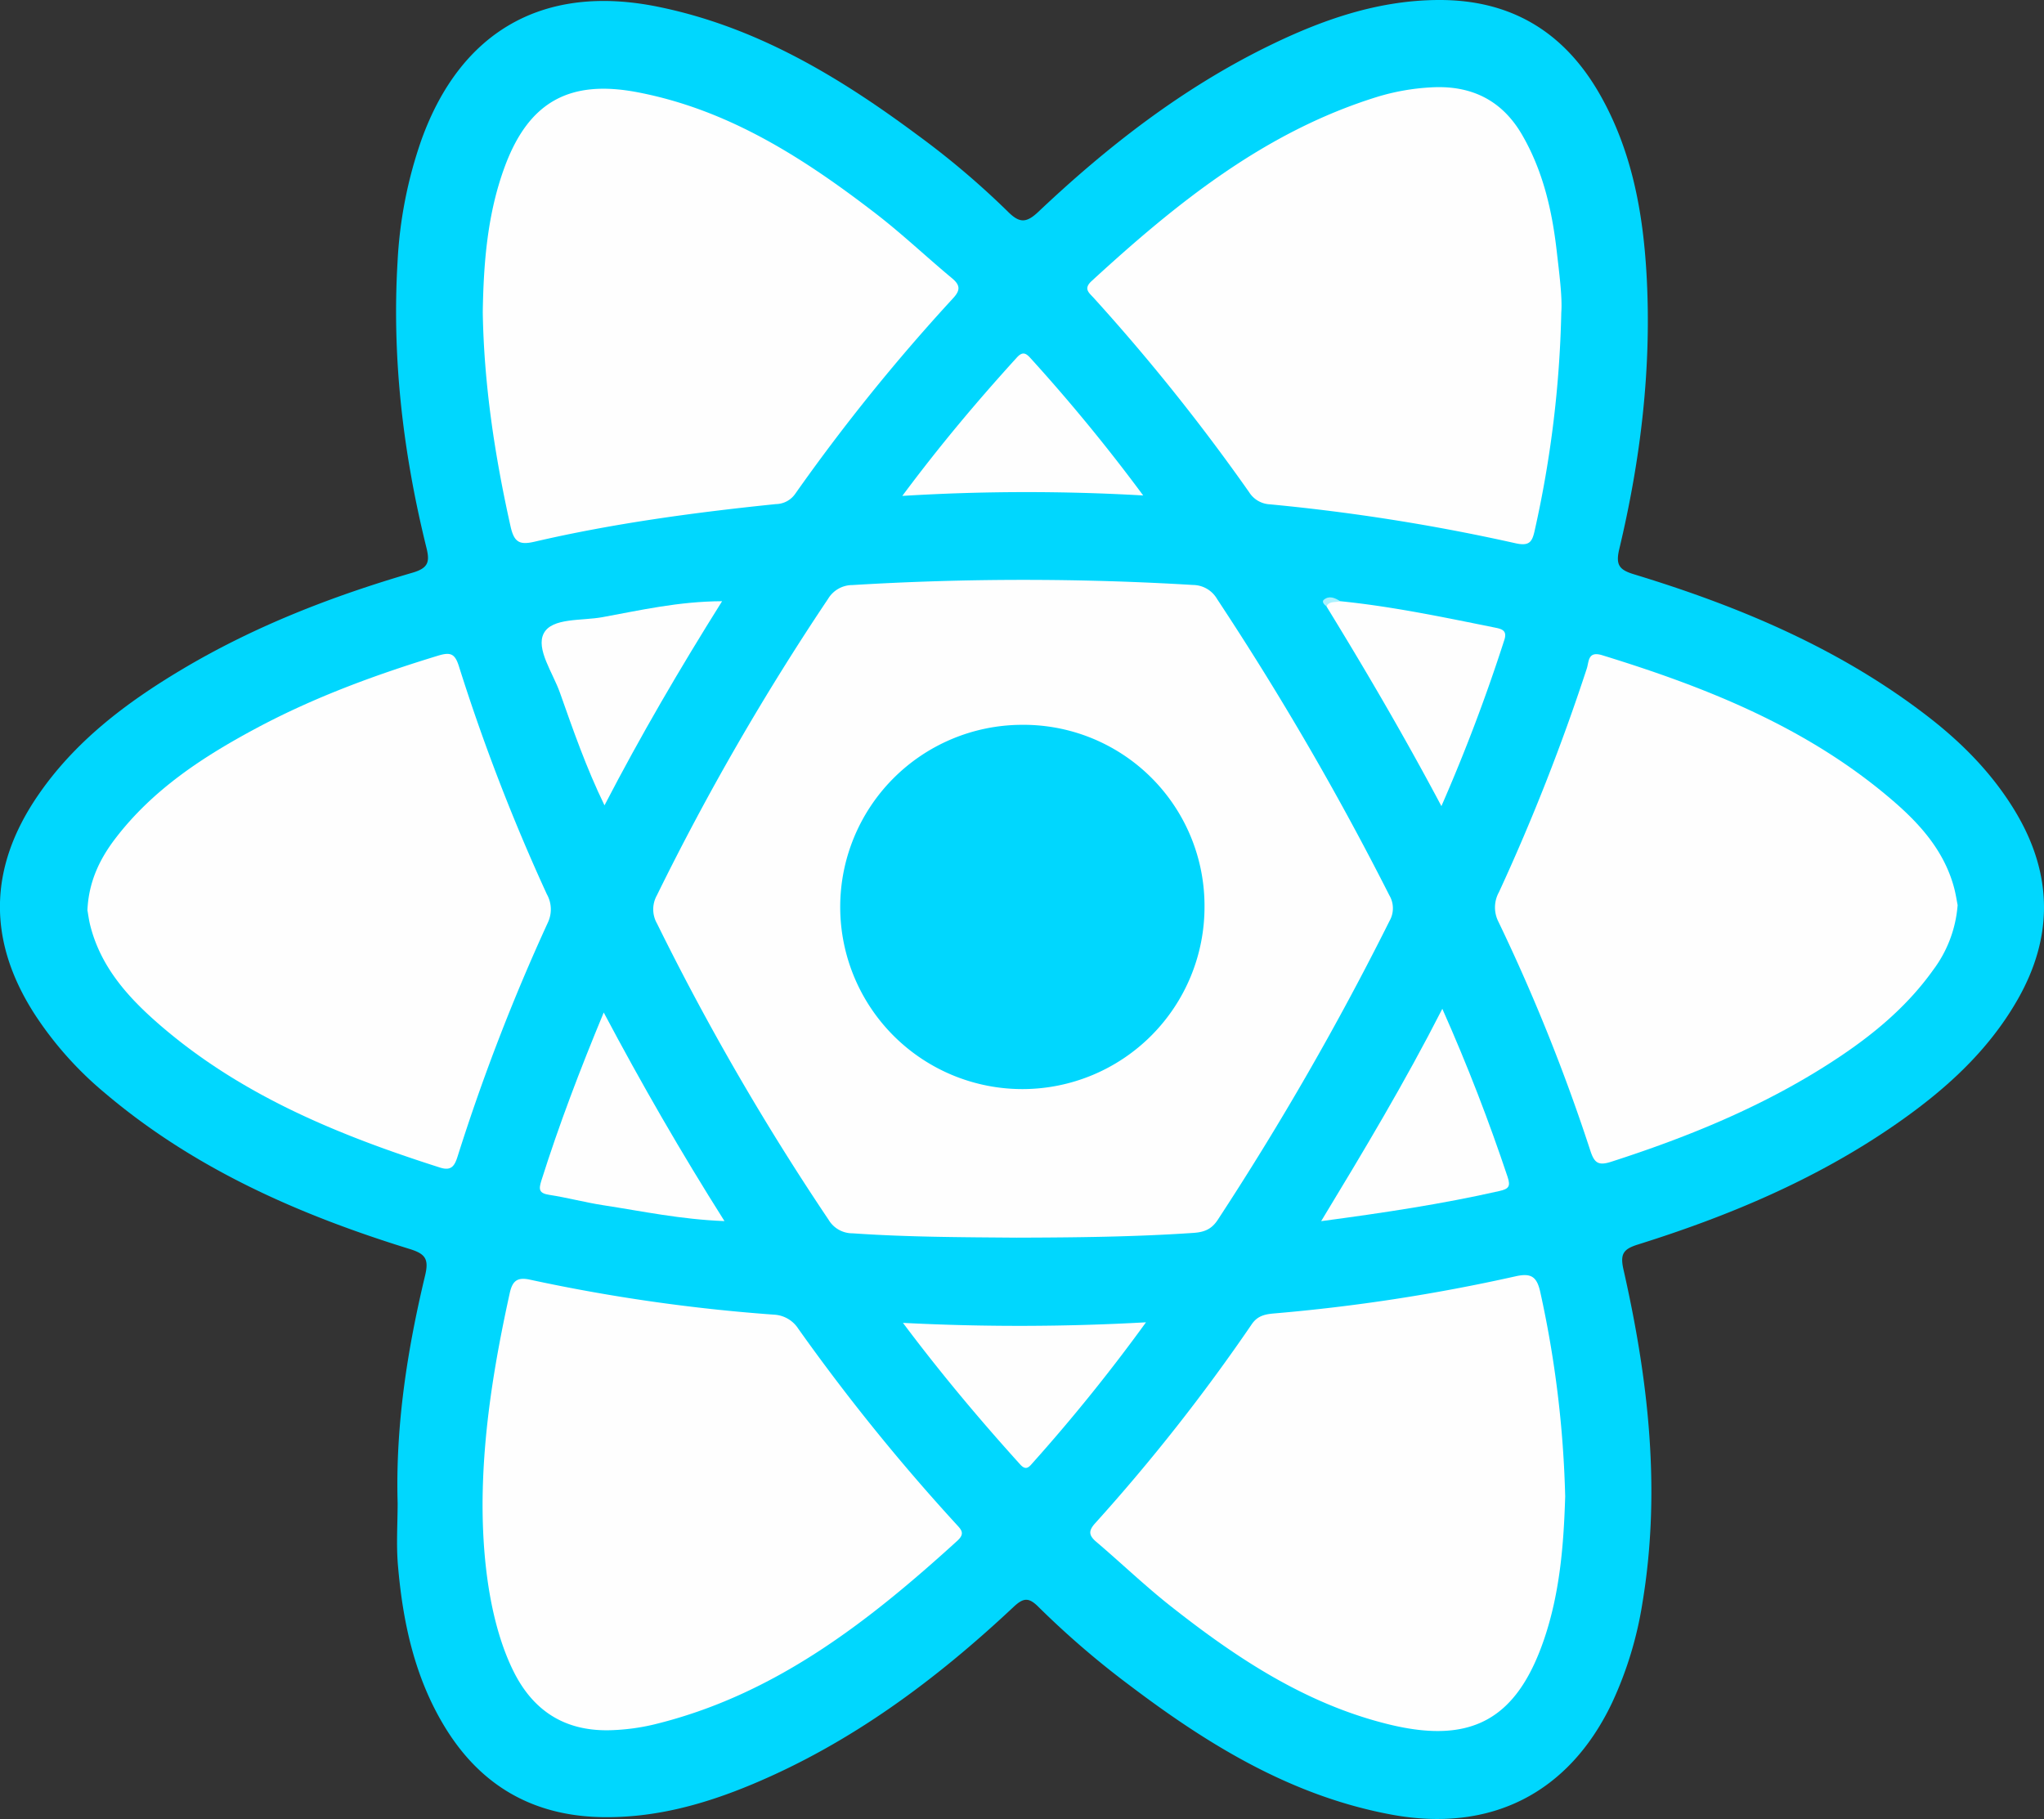 <svg xmlns="http://www.w3.org/2000/svg" viewBox="0 0 479.39 426.651">
  <rect x="0" y="0" width="479.39" height="426.651" fill="#333333" stroke="none"/>
  <defs>
    <style>
      .cls-1 {
        fill: #00d7fe;
      }

      .cls-2 {
        fill: #fefefe;
      }

      .cls-3 {
        fill: #a9f1fe;
      }
    </style>
  </defs>
  <title>Asset 1</title>
  <g id="Layer_2" data-name="Layer 2">
    <g id="Layer_1-2" data-name="Layer 1">
      <path class="cls-1" d="M93.259,352.552c-.519-18.094,2.242-35.846,6.442-53.371.915-3.818.106-5.069-3.573-6.207-26.111-8.073-50.836-18.942-71.887-36.9a82.879,82.879,0,0,1-16.17-18.278q-16.485-25.695.647-50.952c8.7-12.834,20.756-21.949,33.885-29.784,16.977-10.131,35.262-17.224,54.16-22.734,3.753-1.094,4.058-2.59,3.246-5.874-5.427-21.947-8.1-44.2-6.78-66.835A101.943,101.943,0,0,1,98.844,32.8C108.078,7.172,127.553-3.817,154.2,1.56c22.928,4.626,42.39,16.3,60.832,30a193.352,193.352,0,0,1,21.347,18.076c2.7,2.691,4.29,2.752,7.158.039,16.281-15.4,33.876-29.065,54.136-38.959C310.19,4.605,323.135.08,337.32,0c17.126-.1,29.644,7.555,37.983,22.284,7.4,13.062,10.045,27.422,10.874,42.166,1.225,21.782-1.364,43.241-6.415,64.4-.892,3.74.11,4.835,3.477,5.86,24.663,7.506,48.214,17.387,68.83,33.28,8.112,6.254,15.227,13.46,20.551,22.289,8.767,14.543,9.054,29.258.661,44.041-7.078,12.467-17.513,21.718-29.14,29.722-18.41,12.674-38.779,21.222-59.986,27.865-3.433,1.076-4.221,2.214-3.39,5.878,5.856,25.825,8.842,51.865,4.429,78.286a87.483,87.483,0,0,1-7.108,23.32c-10.114,21.264-28.508,30.528-51.709,26.241-23.26-4.3-42.754-16.2-61.225-30.163a206.353,206.353,0,0,1-21.594-18.56c-2.316-2.316-3.548-2.147-5.869.031-18.213,17.084-38.041,31.861-61.26,41.576-11.293,4.726-22.931,7.937-35.346,7.7-16.171-.315-28.4-7.431-36.762-21.157-7.1-11.65-9.869-24.643-11-38.022C92.92,362.236,93.259,357.38,93.259,352.552Z"/>
      <path class="cls-2" d="M238.438,290.3c-12.828-.1-25.653-.127-38.466-1.018a6.5,6.5,0,0,1-5.636-3.174A599.971,599.971,0,0,1,154.081,216.6a6.715,6.715,0,0,1-.036-6.562,598.6,598.6,0,0,1,40.162-69.567,6.662,6.662,0,0,1,5.714-3.243,662.4,662.4,0,0,1,79.919-.019,6.589,6.589,0,0,1,5.633,3.33A697.381,697.381,0,0,1,325.848,210a5.962,5.962,0,0,1,.049,6.006A693.549,693.549,0,0,1,285.618,286.1c-1.459,2.235-3.162,2.909-5.719,3.084C266.091,290.127,252.267,290.261,238.438,290.3Z"/>
      <path class="cls-2" d="M20.505,213.492c.289-6.634,2.845-11.972,6.551-16.822,8.8-11.515,20.611-19.213,33.161-25.919,13.538-7.233,27.868-12.489,42.526-16.96,2.921-.891,3.963-.486,4.9,2.522a459.238,459.238,0,0,0,20.618,53.441,7.238,7.238,0,0,1,.246,6.611A473.248,473.248,0,0,0,107.339,271.2c-.713,2.273-1.474,3.51-4.138,2.66-23.911-7.623-46.923-17.045-66.123-33.805-7.2-6.281-13.5-13.367-15.923-23.032C20.833,215.734,20.671,214.408,20.505,213.492Z"/>
      <path class="cls-2" d="M113.179,352.676c.071-16.721,2.789-33.094,6.373-49.368.627-2.85,1.745-3.807,4.736-3.156a411.257,411.257,0,0,0,57.213,8.207,7.2,7.2,0,0,1,5.745,3.33,475.272,475.272,0,0,0,37,45.787c1.2,1.31,2.169,2.2.28,3.921-20.948,19.071-43,36.305-71.324,43.131a50.228,50.228,0,0,1-9.375,1.281c-10.728.5-18.523-4.039-23.366-13.747C115.78,382.676,113.161,369.081,113.179,352.676Z"/>
      <path class="cls-2" d="M367.092,350.992c-.338,11.176-1.22,22.614-4.984,33.611-6.4,18.684-17.029,24.555-36.209,19.9-19.561-4.744-35.891-15.582-51.391-27.817-6-4.741-11.545-10.067-17.379-15.029-1.778-1.511-1.9-2.586-.265-4.385a439.669,439.669,0,0,0,36.733-46.69c1.3-1.89,2.96-2.3,5.07-2.493a423.394,423.394,0,0,0,56.683-8.7c3.744-.861,5.111.01,5.918,3.761A250.216,250.216,0,0,1,367.092,350.992Z"/>
      <path class="cls-2" d="M113.226,73.25c.181-11.652,1.094-23.073,5.1-34,5.607-15.3,15.169-20.659,31.141-17.621,21.388,4.069,39.074,15.483,55.907,28.448,6.187,4.765,11.877,10.171,17.888,15.17,2,1.661,2,2.851.228,4.755a452.223,452.223,0,0,0-36.971,45.81,5.6,5.6,0,0,1-4.536,2.426c-19.026,1.954-37.972,4.5-56.623,8.824-3.49.809-4.78.158-5.615-3.577C116.034,106.878,113.5,90.158,113.226,73.25Z"/>
      <path class="cls-2" d="M366.177,73.287a257.662,257.662,0,0,1-6.24,51.16c-.587,2.674-1.259,3.725-4.573,2.959a464.442,464.442,0,0,0-57.579-9.116,6.079,6.079,0,0,1-4.823-2.847,471.58,471.58,0,0,0-36.455-45.576c-1.105-1.208-2.469-2.126-.48-3.952,19.841-18.217,40.589-34.99,66.9-43.17a52.972,52.972,0,0,1,12.74-2.253c9.23-.528,16.517,2.87,21.3,11.1,4.863,8.374,7.012,17.569,8.106,27.021C365.722,64.217,366.447,69.857,366.177,73.287Z"/>
      <path class="cls-2" d="M459.134,212.292a28.984,28.984,0,0,1-5.713,15.185c-6.787,9.534-15.8,16.582-25.586,22.74-15.59,9.811-32.494,16.657-49.965,22.285-3.049.982-3.953.238-4.886-2.627a436.483,436.483,0,0,0-21.53-53.635,7.392,7.392,0,0,1,.115-7.006,486.242,486.242,0,0,0,20.586-52.411c.542-1.651.22-4.181,3.622-3.135,24.805,7.629,48.654,17.162,68.56,34.456,6.326,5.5,11.788,11.782,14,20.212C458.712,209.8,458.932,211.278,459.134,212.292Z"/>
      <path class="cls-2" d="M338.277,236.617c6.051,13.619,10.956,26.425,15.314,39.454.741,2.218.238,2.8-1.919,3.288-13.438,3.045-27.03,5.1-41.814,7.069C319.887,269.869,329.366,254.076,338.277,236.617Z"/>
      <path class="cls-2" d="M169.916,286.415c-10.263-.39-19.307-2.323-28.4-3.717-4.259-.653-8.444-1.785-12.7-2.441-2.351-.363-2.52-1.21-1.859-3.3,4.149-13.126,9.033-25.967,14.639-39.47C150.518,254.313,159.637,270.146,169.916,286.415Z"/>
      <path class="cls-2" d="M268.776,310.155a413.261,413.261,0,0,1-26.411,32.789c-.912,1.023-1.64,2.162-3.085.563-9.429-10.434-18.473-21.177-27.506-33.22A530.3,530.3,0,0,0,268.776,310.155Z"/>
      <path class="cls-2" d="M314.324,141.015c12.252,1.233,24.281,3.771,36.329,6.2,1.588.32,2.9.675,2.162,2.9a411.928,411.928,0,0,1-14.754,38.966c-8.763-16.5-17.709-31.768-26.963-46.857C311.376,139.681,313.02,140.8,314.324,141.015Z"/>
      <path class="cls-2" d="M169.357,141.017C159.339,157,150.317,172.433,141.776,188.9c-4.31-8.884-7.361-17.685-10.459-26.446-1.646-4.655-5.691-10.258-3.785-13.9,1.939-3.7,8.9-2.908,13.709-3.785C150.19,143.14,159.1,141.063,169.357,141.017Z"/>
      <path class="cls-2" d="M211.623,116.318c8.907-11.968,17.676-22.355,26.836-32.431,1.24-1.363,2.022-1.217,3.154.033a415.212,415.212,0,0,1,26.506,32.294A475.933,475.933,0,0,0,211.623,116.318Z"/>
      <path class="cls-3" d="M314.324,141.015c-1.088.365-2.5-.139-3.226,1.2-.551-.385-1.133-1.094-.628-1.524C311.744,139.614,313.088,140.231,314.324,141.015Z"/>
      <path class="cls-1" d="M282.5,212.6a42.72,42.72,0,1,1-43-42.587A42.456,42.456,0,0,1,282.5,212.6Z"/>
    </g>
  </g>
</svg>

